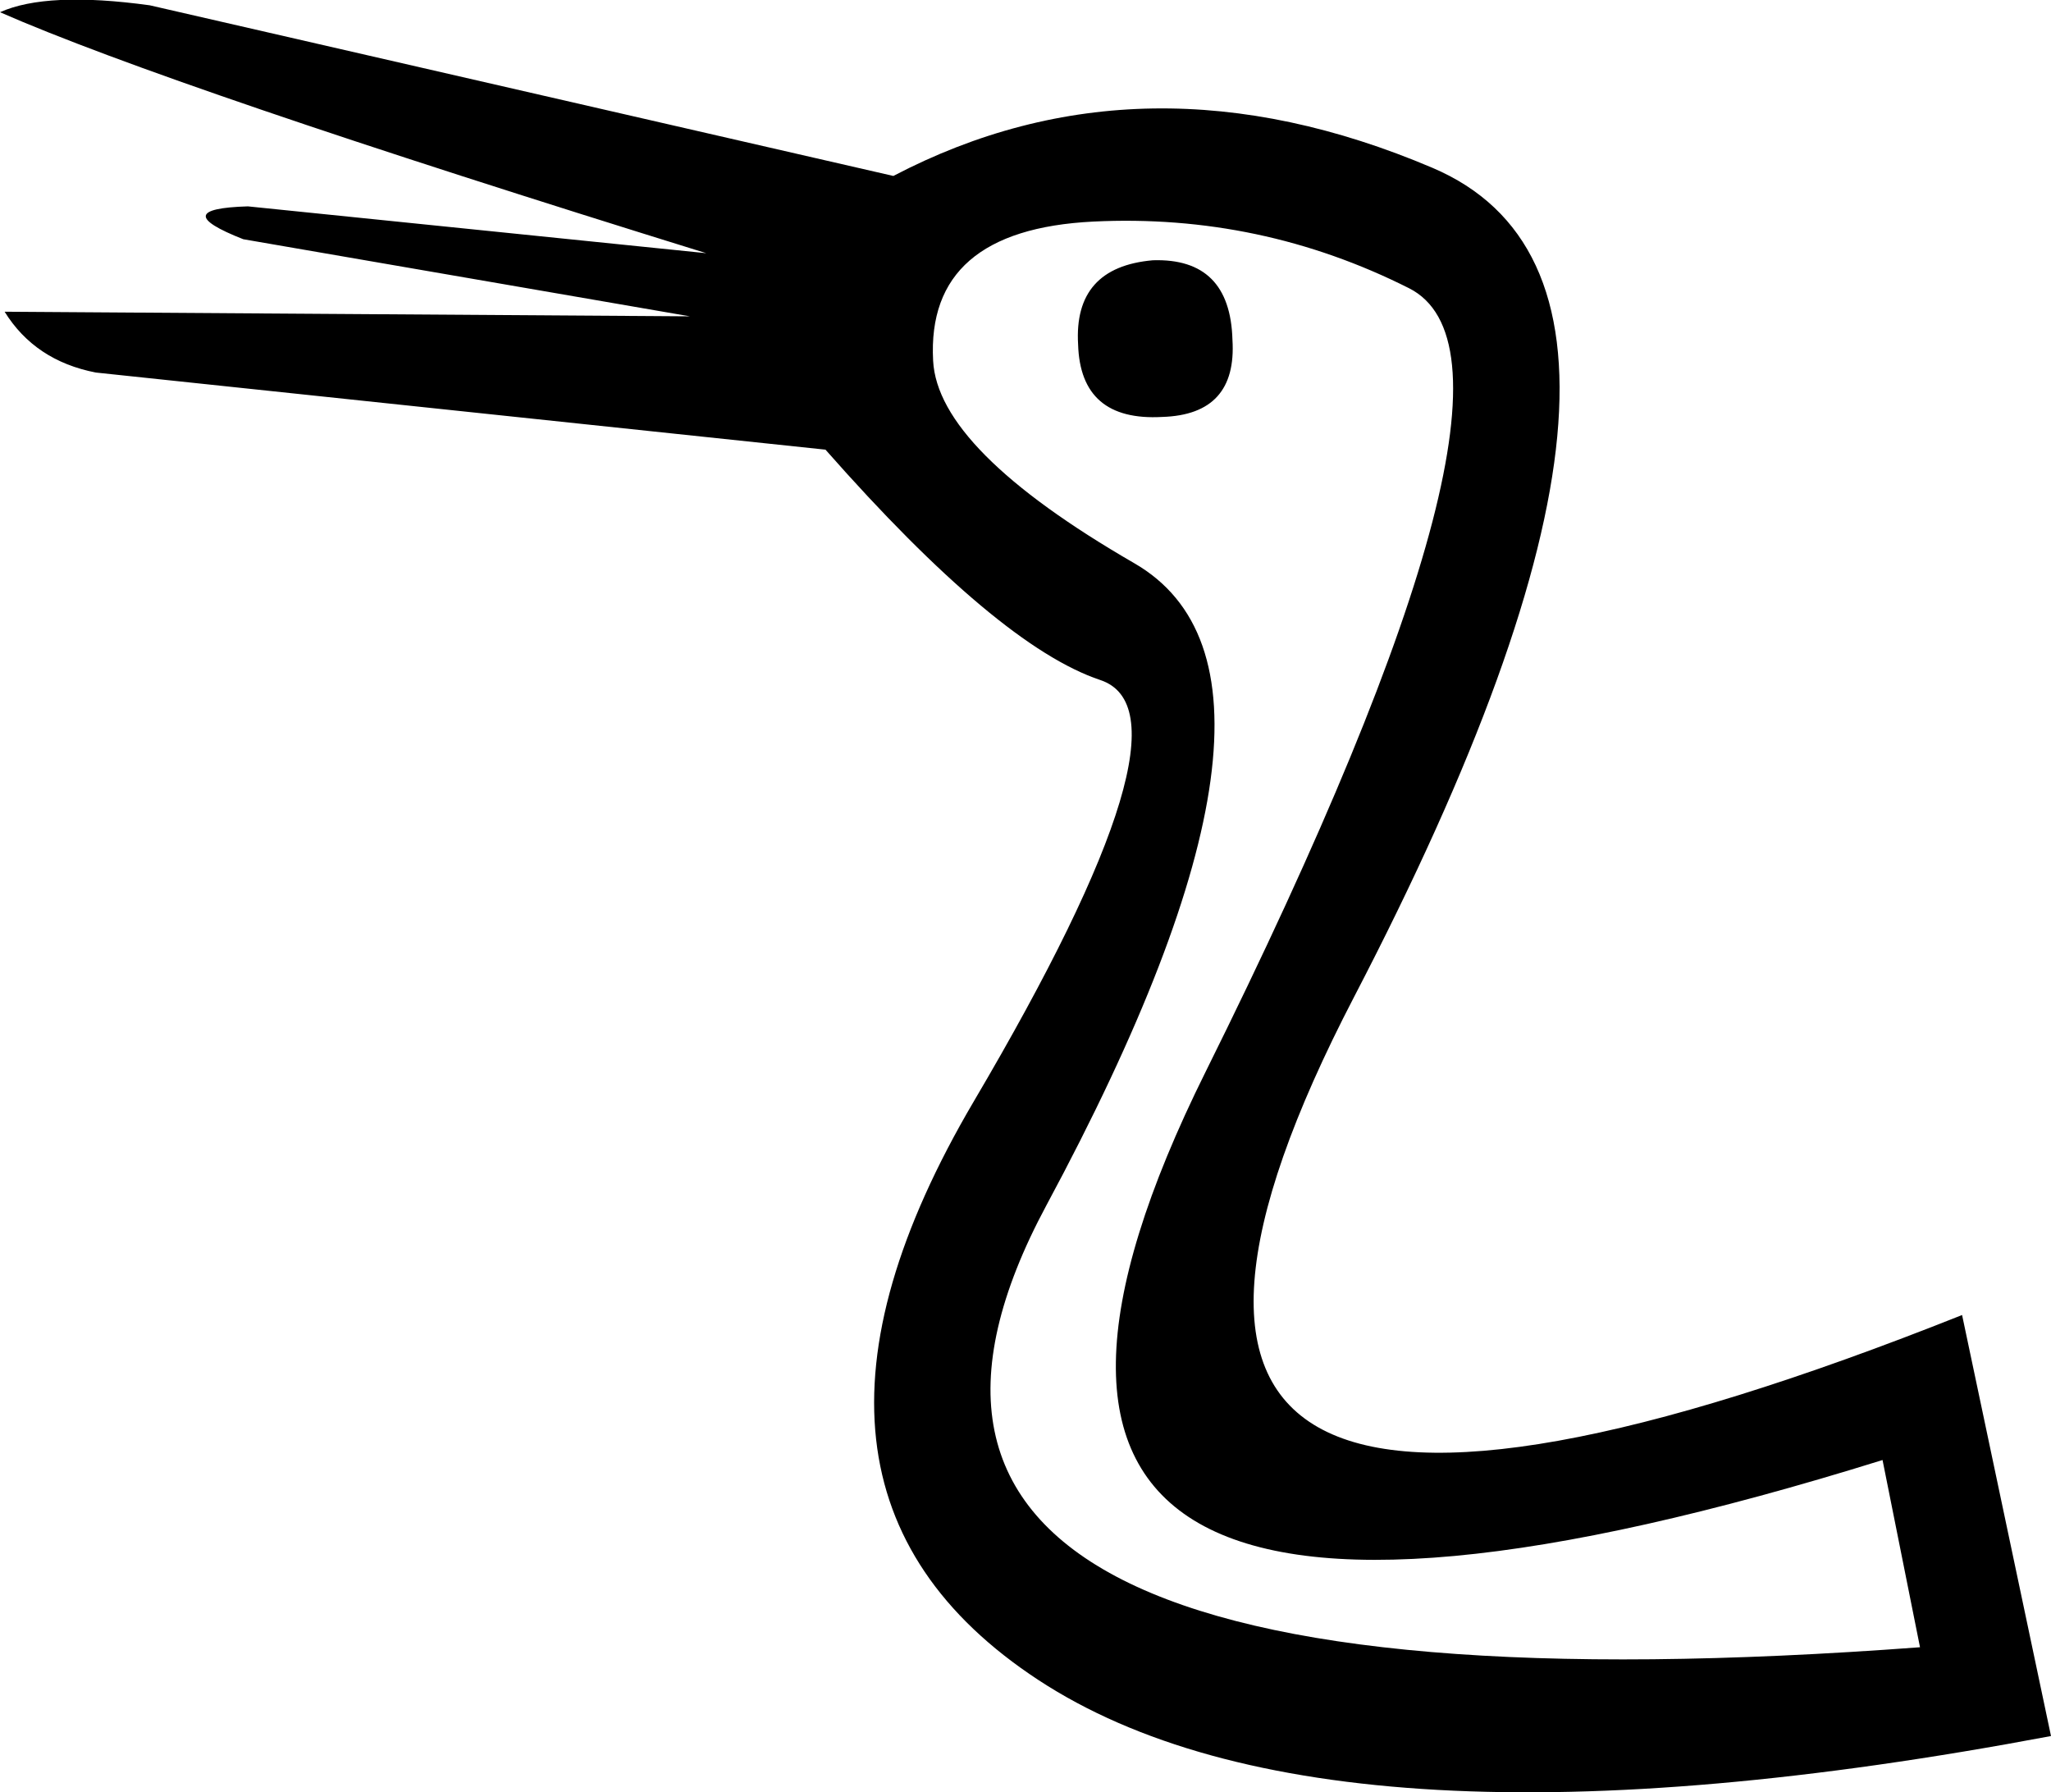 <?xml version='1.0' encoding ='UTF-8' standalone='yes'?>
<svg width='15.109' height='13.2' xmlns='http://www.w3.org/2000/svg' xmlns:xlink='http://www.w3.org/1999/xlink' xmlns:inkscape='http://www.inkscape.org/namespaces/inkscape'>
<path style='fill:#000000; stroke:none' d=' M 6.081 3.312  L 0.706 2.744  Q 0.258 2.657 0.034 2.296  L 5.082 2.33  L 1.792 1.762  Q 1.223 1.538 1.826 1.52  L 5.203 1.865  Q 1.258 0.642 0 0.09  Q 0.345 -0.065 1.103 0.039  L 6.581 1.296  Q 8.424 0.332 10.552 1.236  Q 12.68 2.141 9.975 7.343  Q 7.27 12.546 14.454 9.686  L 15.109 12.787  Q 9.803 13.787 7.649 12.374  Q 5.496 10.961 7.175 8.11  Q 8.855 5.259 8.106 5.009  Q 7.356 4.759 6.081 3.312  Z  M 6.874 2.657  Q 6.908 3.312 8.355 4.148  Q 9.803 4.983 7.709 8.877  Q 5.616 12.77 14.144 12.133  L 13.868 10.754  Q 6.288 13.115 8.881 7.895  Q 11.474 2.675 10.38 2.123  Q 9.286 1.572 8.054 1.632  Q 6.822 1.693 6.874 2.657  Z  M 8.493 1.917  Q 9.062 1.899 9.079 2.502  Q 9.114 3.054 8.562 3.071  Q 7.959 3.105 7.942 2.537  Q 7.908 1.968 8.493 1.917  Z '/></svg>
